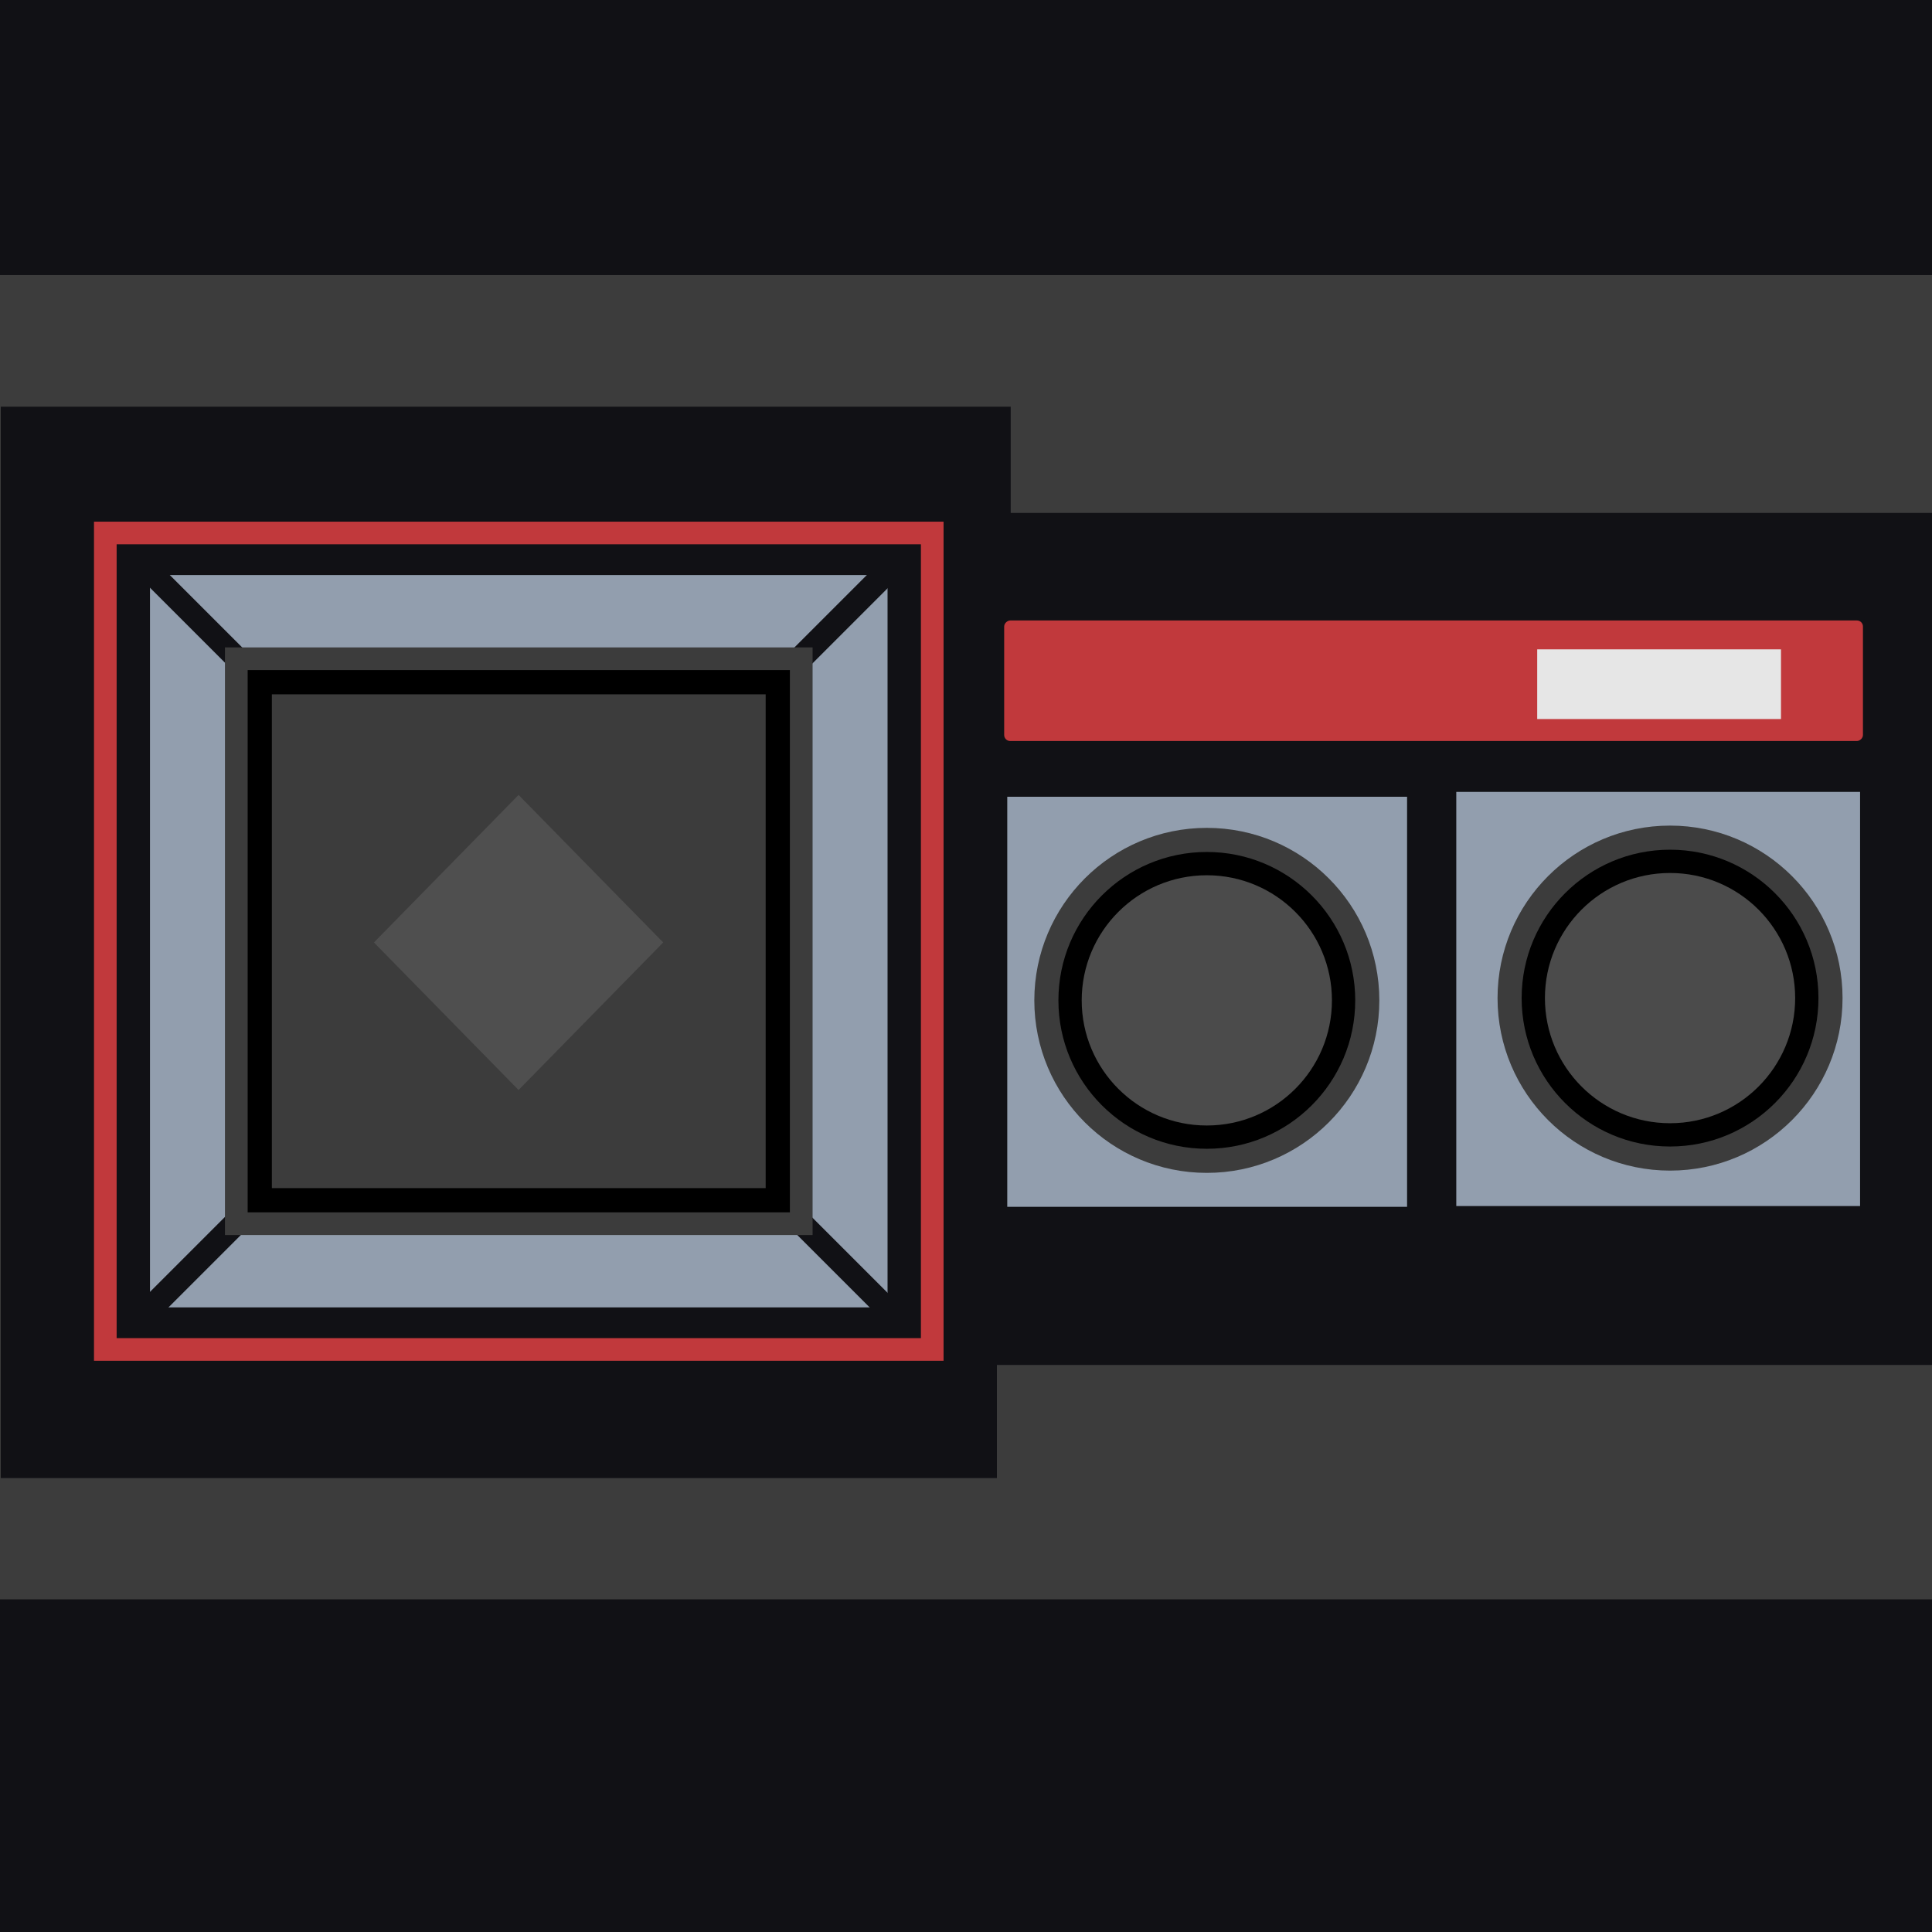 <?xml version="1.0" encoding="UTF-8" standalone="no"?>
<!-- Created with Inkscape (http://www.inkscape.org/) -->

<svg
   xmlns:dc="http://purl.org/dc/elements/1.1/"
   xmlns:cc="http://creativecommons.org/ns#"
   xmlns:rdf="http://www.w3.org/1999/02/22-rdf-syntax-ns#"
   xmlns:svg="http://www.w3.org/2000/svg"
   xmlns="http://www.w3.org/2000/svg"
   xmlns:sodipodi="http://sodipodi.sourceforge.net/DTD/sodipodi-0.dtd"
   xmlns:inkscape="http://www.inkscape.org/namespaces/inkscape"
   width="256"
   height="256"
   viewBox="0 0 256 256"
   id="svg4195"
   version="1.1"
   inkscape:version="0.91 r13725"
   sodipodi:docname="gearsystem.svg"
   inkscape:export-filename="/home/ryan/Repositories/Gearsystem/platforms/ubuntu_touch/gearsystem.png"
   inkscape:export-xdpi="90"
   inkscape:export-ydpi="90">
  <defs
     id="defs4197">
    <marker
       inkscape:stockid="Arrow1Lend"
       orient="auto"
       refY="0.0"
       refX="0.0"
       id="Arrow1Lend"
       style="overflow:visible;"
       inkscape:isstock="true">
      <path
         id="path4167"
         d="M 0.0,0.0 L 5.0,-5.0 L -12.5,0.0 L 5.0,5.0 L 0.0,0.0 z "
         style="fill-rule:evenodd;stroke:#000000;stroke-width:1.0pt;"
         transform="scale(0.8) rotate(180) translate(12.5,0)" />
    </marker>
    <marker
       inkscape:stockid="Arrow1Lstart"
       orient="auto"
       refY="0.0"
       refX="0.0"
       id="Arrow1Lstart"
       style="overflow:visible"
       inkscape:isstock="true">
      <path
         id="path4164"
         d="M 0.0,0.0 L 5.0,-5.0 L -12.5,0.0 L 5.0,5.0 L 0.0,0.0 z "
         style="fill-rule:evenodd;stroke:#000000;stroke-width:1.0pt"
         transform="scale(0.8) translate(12.5,0)" />
    </marker>
  </defs>
  <sodipodi:namedview
     id="base"
     pagecolor="#ffffff"
     bordercolor="#666666"
     borderopacity="1.0"
     inkscape:pageopacity="0.0"
     inkscape:pageshadow="2"
     inkscape:zoom="2.1894344"
     inkscape:cx="117.01809"
     inkscape:cy="145.7196"
     inkscape:document-units="px"
     inkscape:current-layer="layer1"
     showgrid="false"
     units="px"
     inkscape:window-width="1855"
     inkscape:window-height="1056"
     inkscape:window-x="2945"
     inkscape:window-y="24"
     inkscape:window-maximized="1" />
  <g
     inkscape:label="Layer 1"
     inkscape:groupmode="layer"
     id="layer1"
     transform="translate(0,-796.362)">
    <rect
       style="opacity:1;fill:#3c3c3c;fill-opacity:1;stroke:none;stroke-width:10;stroke-linecap:square;stroke-linejoin:miter;stroke-miterlimit:4;stroke-dasharray:none;stroke-opacity:1"
       id="rect5441"
       width="256.79"
       height="256.169"
       x="-0.357"
       y="796.379" />
    <rect
       y="850.252"
       x="0.099"
       height="141.962"
       width="256.79"
       id="rect5012"
       style="opacity:1;fill:#111115;fill-opacity:1;stroke:none;stroke-width:10;stroke-linecap:square;stroke-linejoin:miter;stroke-miterlimit:4;stroke-dasharray:none;stroke-opacity:1" />
    <rect
       rx="0"
       ry="1.609"
       y="872.561"
       x="19.876"
       height="97.034"
       width="97.729"
       id="rect4713"
       style="opacity:1;fill:#929eae;fill-opacity:1;stroke:none;stroke-width:2.792;stroke-linecap:square;stroke-linejoin:miter;stroke-miterlimit:4;stroke-dasharray:none;stroke-opacity:1" />
    <rect
       style="opacity:1;fill:#111115;fill-opacity:1;stroke:none;stroke-width:4;stroke-linecap:square;stroke-linejoin:miter;stroke-miterlimit:4;stroke-dasharray:none;stroke-opacity:1"
       id="rect4715"
       width="3.186"
       height="159.163"
       x="698.315"
       y="523.112"
       transform="matrix(0.707,0.707,-0.707,0.707,0,0)" />
    <rect
       transform="matrix(0.707,-0.707,0.707,0.707,0,0)"
       y="620.327"
       x="-604.216"
       height="159.163"
       width="3.043"
       id="rect4717"
       style="opacity:1;fill:#111115;fill-opacity:1;stroke:none;stroke-width:4;stroke-linecap:square;stroke-linejoin:miter;stroke-miterlimit:4;stroke-dasharray:none;stroke-opacity:1" />
    <rect
       rx="0"
       ry="12.223"
       y="883.65"
       x="31.312"
       height="74.857"
       width="74.857"
       id="rect4719"
       style="opacity:1;fill:#000000;fill-opacity:1;stroke:#3c3c3c;stroke-width:3.007;stroke-linecap:square;stroke-linejoin:miter;stroke-miterlimit:4;stroke-dasharray:none;stroke-opacity:1" />
    <rect
       style="opacity:1;fill:#3c3c3c;fill-opacity:1;stroke:none;stroke-width:0.798;stroke-linecap:square;stroke-linejoin:miter;stroke-miterlimit:4;stroke-dasharray:none;stroke-opacity:1"
       id="rect4721"
       width="65.431"
       height="65.431"
       x="36.025"
       y="888.363"
       ry="7.982"
       rx="0" />
    <rect
       ry="0.799"
       y="-246.851"
       x="878.578"
       height="113.792"
       width="15.973"
       id="rect4723"
       style="opacity:1;fill:#c1393c;fill-opacity:1;stroke:none;stroke-width:0.798;stroke-miterlimit:4;stroke-dasharray:none;stroke-opacity:1"
       transform="matrix(0,1,-1,0,0,0)" />
    <rect
       style="opacity:1;fill:#929eae;fill-opacity:1;stroke:none;stroke-width:0.743;stroke-linecap:square;stroke-linejoin:miter;stroke-miterlimit:4;stroke-dasharray:none;stroke-opacity:1"
       id="rect4725"
       width="52.978"
       height="54.337"
       x="133.467"
       y="901.936"
       ry="0.901"
       rx="0" />
    <rect
       style="opacity:1;fill:none;fill-opacity:1;stroke:#c1393c;stroke-width:3;stroke-linecap:square;stroke-linejoin:miter;stroke-miterlimit:4;stroke-dasharray:none;stroke-opacity:1"
       id="rect4759"
       width="109.571"
       height="108.186"
       x="13.955"
       y="866.985"
       ry="7.915"
       rx="0" />
    <rect
       rx="0"
       ry="0.91"
       y="901.293"
       x="192.965"
       height="54.877"
       width="53.505"
       id="rect4761"
       style="opacity:1;fill:#929eae;fill-opacity:1;stroke:none;stroke-width:0.743;stroke-linecap:square;stroke-linejoin:miter;stroke-miterlimit:4;stroke-dasharray:none;stroke-opacity:1" />
    <ellipse
       cy="928.616"
       cx="221.29"
       id="ellipse4777"
       style="opacity:1;fill:#000000;fill-opacity:1;stroke:#3c3c3c;stroke-width:3.193;stroke-miterlimit:4;stroke-dasharray:none;stroke-opacity:1"
       rx="21.261"
       ry="21.261" />
    <circle
       style="opacity:1;fill:#4b4b4b;fill-opacity:1;stroke:none;stroke-width:1.064;stroke-miterlimit:4;stroke-dasharray:none;stroke-opacity:1"
       id="circle4779"
       cx="221.29"
       cy="928.616"
       r="16.579" />
    <rect
       transform="matrix(-0.7,-0.714,0.7,-0.714,0,0)"
       style="opacity:1;fill:#4f4f4f;fill-opacity:1;stroke:none;stroke-width:2;stroke-linecap:square;stroke-linejoin:miter;stroke-miterlimit:4;stroke-dasharray:none;stroke-opacity:1"
       id="rect4785"
       width="27.379"
       height="27.379"
       x="-707.899"
       y="-609.737"
       ry="13.689"
       rx="0" />
    <rect
       style="opacity:1;fill:#e6e6e6;fill-opacity:1;stroke:none;stroke-width:0.983;stroke-miterlimit:4;stroke-dasharray:none;stroke-opacity:1"
       id="rect4182"
       width="32.304"
       height="9.234"
       x="203.687"
       y="882.405"
       ry="0" />
    <ellipse
       ry="21.261"
       rx="21.261"
       style="opacity:1;fill:#000000;fill-opacity:1;stroke:#3c3c3c;stroke-width:3.193;stroke-miterlimit:4;stroke-dasharray:none;stroke-opacity:1"
       id="ellipse4244"
       cx="159.91"
       cy="928.917" />
    <circle
       r="16.579"
       cy="928.917"
       cx="159.91"
       id="circle4246"
       style="opacity:1;fill:#4b4b4b;fill-opacity:1;stroke:none;stroke-width:1.064;stroke-miterlimit:4;stroke-dasharray:none;stroke-opacity:1" />
    <rect
       style="opacity:1;fill:#3c3c3c;fill-opacity:1;stroke:none;stroke-width:10;stroke-linecap:square;stroke-linejoin:miter;stroke-miterlimit:4;stroke-dasharray:none;stroke-opacity:1"
       id="rect4893"
       width="123.422"
       height="33.715"
       x="133.924"
       y="830.613" />
    <rect
       y="977.226"
       x="132.097"
       height="42.393"
       width="124.792"
       id="rect4895"
       style="opacity:1;fill:#3c3c3c;fill-opacity:1;stroke:none;stroke-width:10;stroke-linecap:square;stroke-linejoin:miter;stroke-miterlimit:4;stroke-dasharray:none;stroke-opacity:1" />
    <rect
       y="795.444"
       x="-0.357"
       height="37.369"
       width="257.247"
       id="rect4899"
       style="opacity:1;fill:#111115;fill-opacity:1;stroke:none;stroke-width:10;stroke-linecap:square;stroke-linejoin:miter;stroke-miterlimit:4;stroke-dasharray:none;stroke-opacity:1" />
    <rect
       style="opacity:1;fill:#111115;fill-opacity:1;stroke:none;stroke-width:10;stroke-linecap:square;stroke-linejoin:miter;stroke-miterlimit:4;stroke-dasharray:none;stroke-opacity:1"
       id="rect4901"
       width="258.16"
       height="45.134"
       x="-0.357"
       y="1008.284" />
  </g>
</svg>

